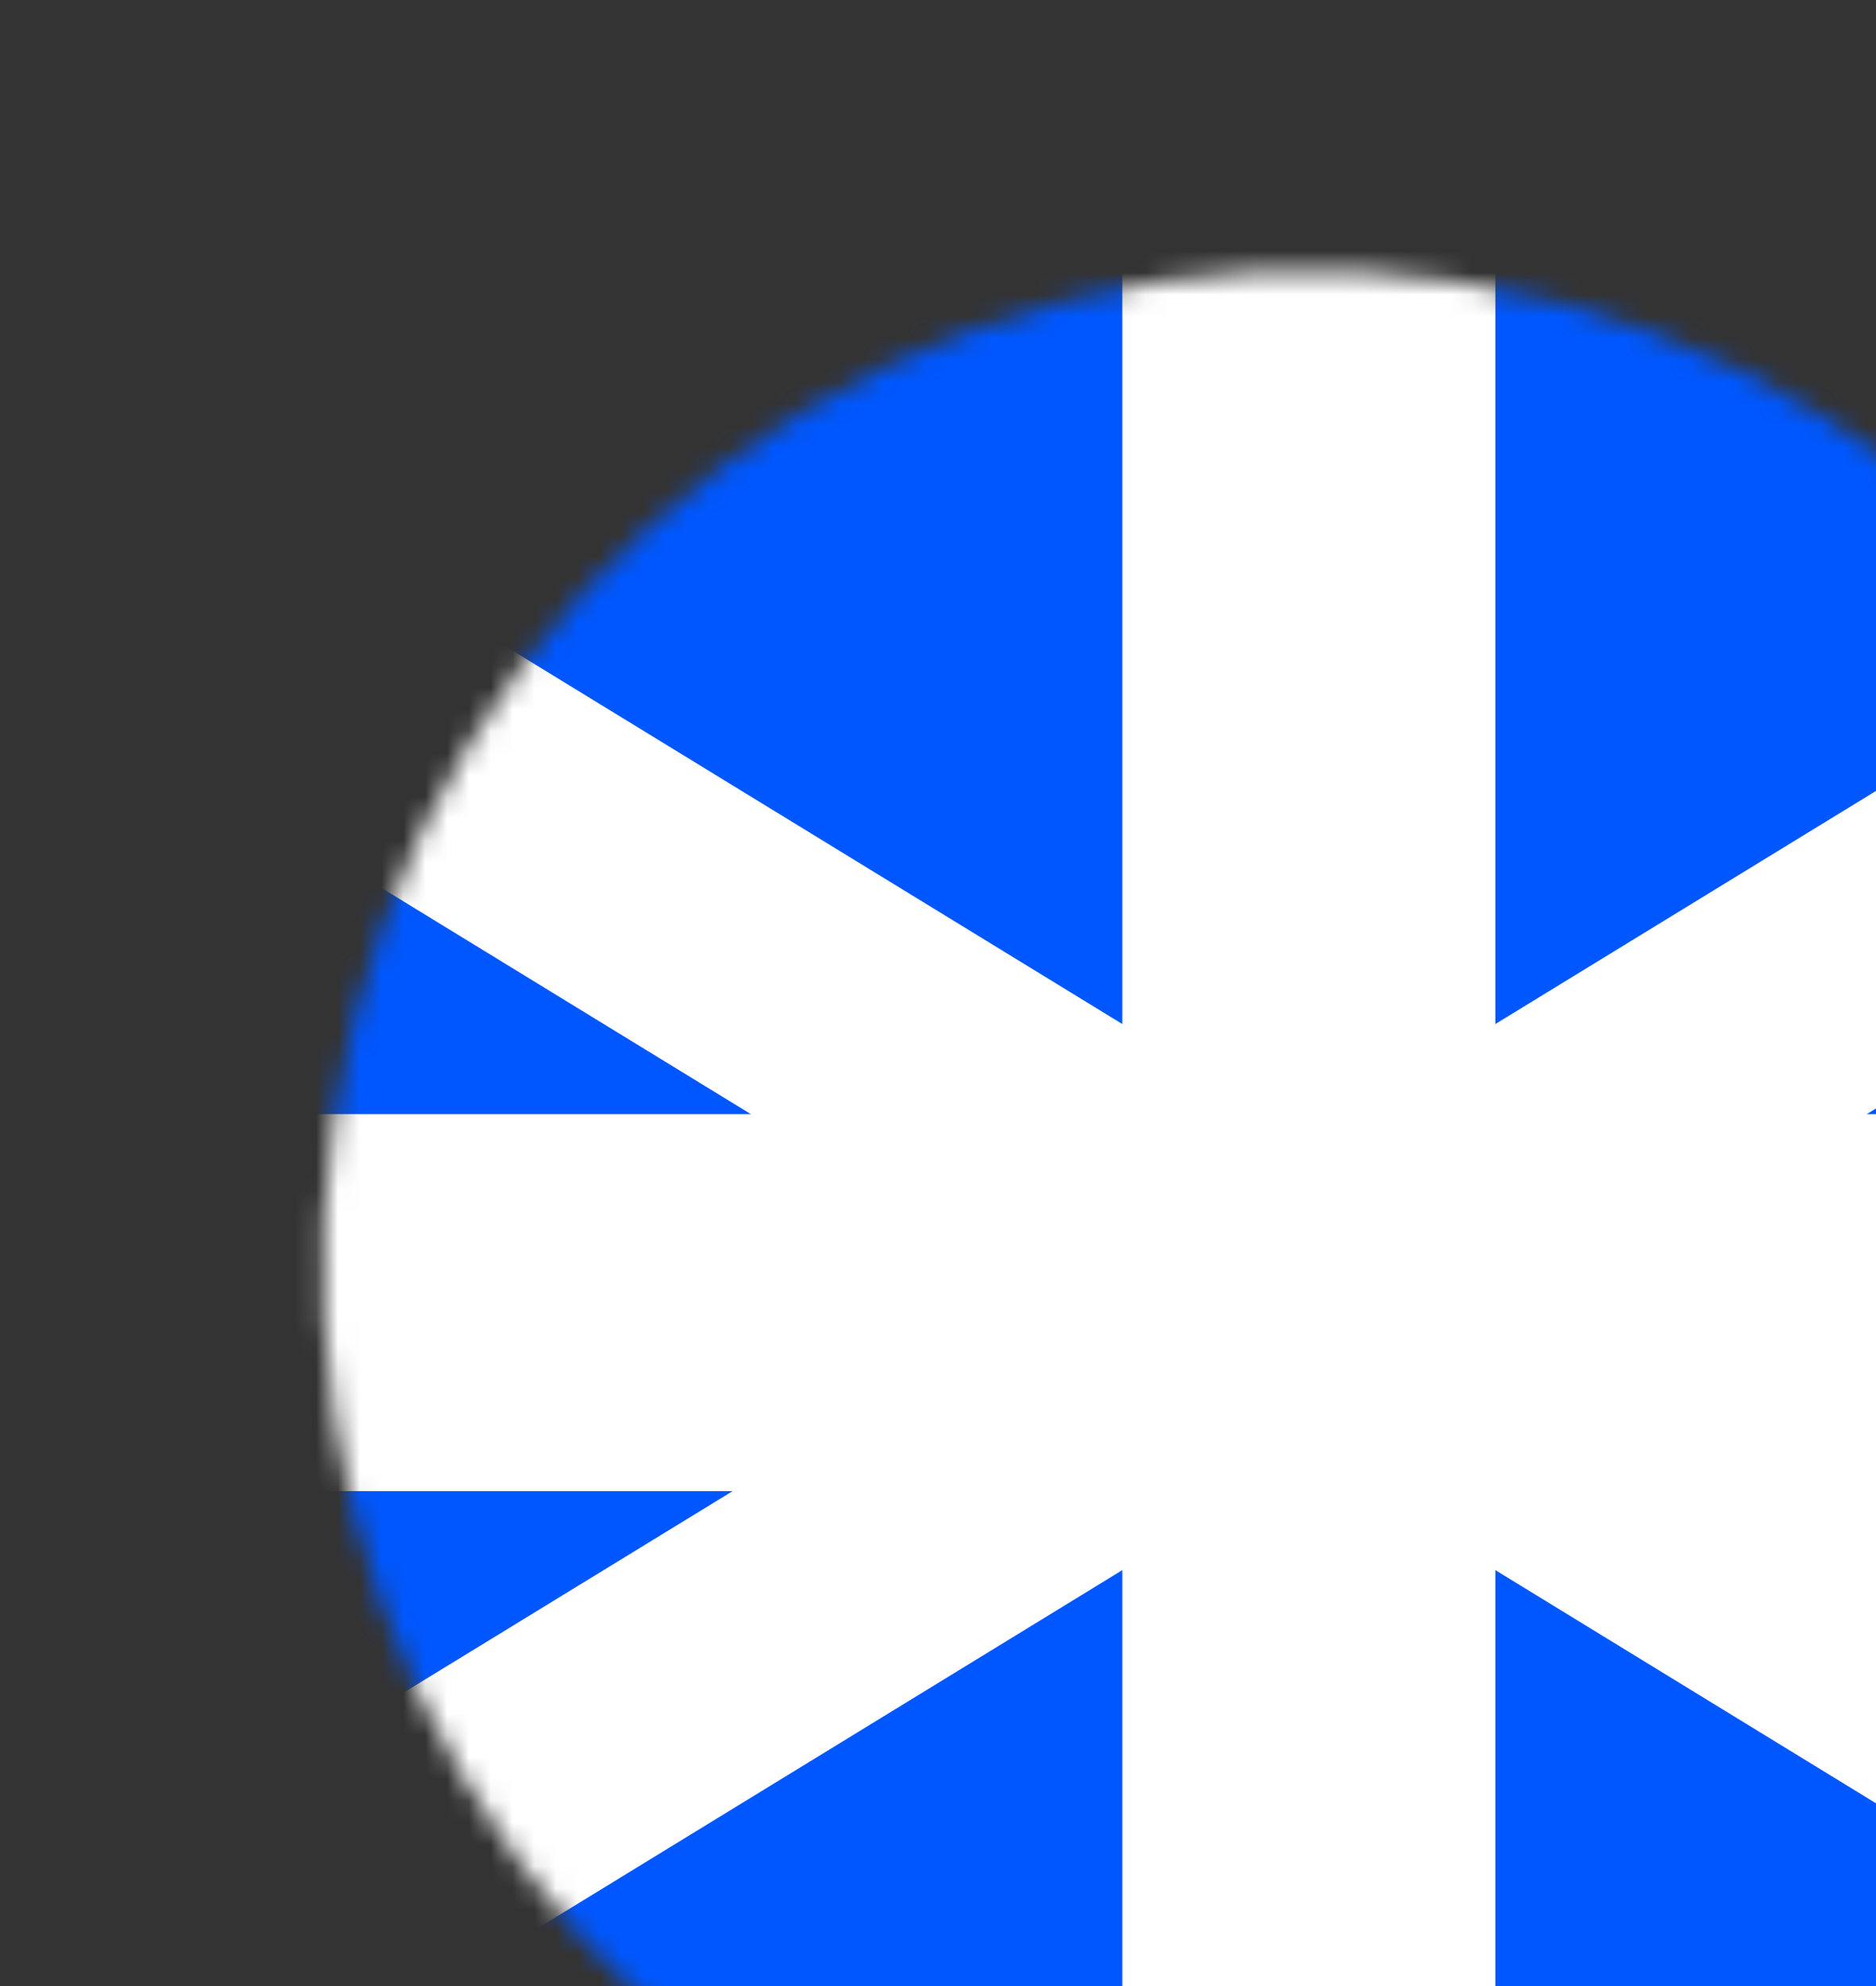 <svg width="86" height="91" viewBox="0 0 86 91" fill="none" xmlns="http://www.w3.org/2000/svg">
<rect x="0" y="0" width="86" height="91" fill="#333333" stroke="none"/>
<mask id="mask0_110_316" style="mask-type:luminance" maskUnits="userSpaceOnUse" x="14" y="12" width="92" height="92">
<path d="M104.667 64.849C108.411 39.947 91.448 16.697 66.781 12.917C42.113 9.138 19.081 26.261 15.337 51.163C11.593 76.065 28.555 99.316 53.223 103.095C77.891 106.874 100.923 89.751 104.667 64.849Z" fill="white"/>
</mask>
<g mask="url(#mask0_110_316)">
<path d="M120 0H0V116H120V0Z" fill="#0057FF"/>
<path d="M60 66.7L10.171 97.206L3.775 86.562L48.112 59.424L3.775 32.286L10.171 21.653L60 52.149L109.828 21.653L116.215 32.286L71.887 59.424L116.215 86.562L109.828 97.206L60 66.7Z" fill="white"/>
<path d="M51.449 107.56V68.316H12.45V51.042H51.449V9.075H68.551V51.042H107.55V68.316H68.551V107.56H51.449Z" fill="white"/>
</g>
</svg>
